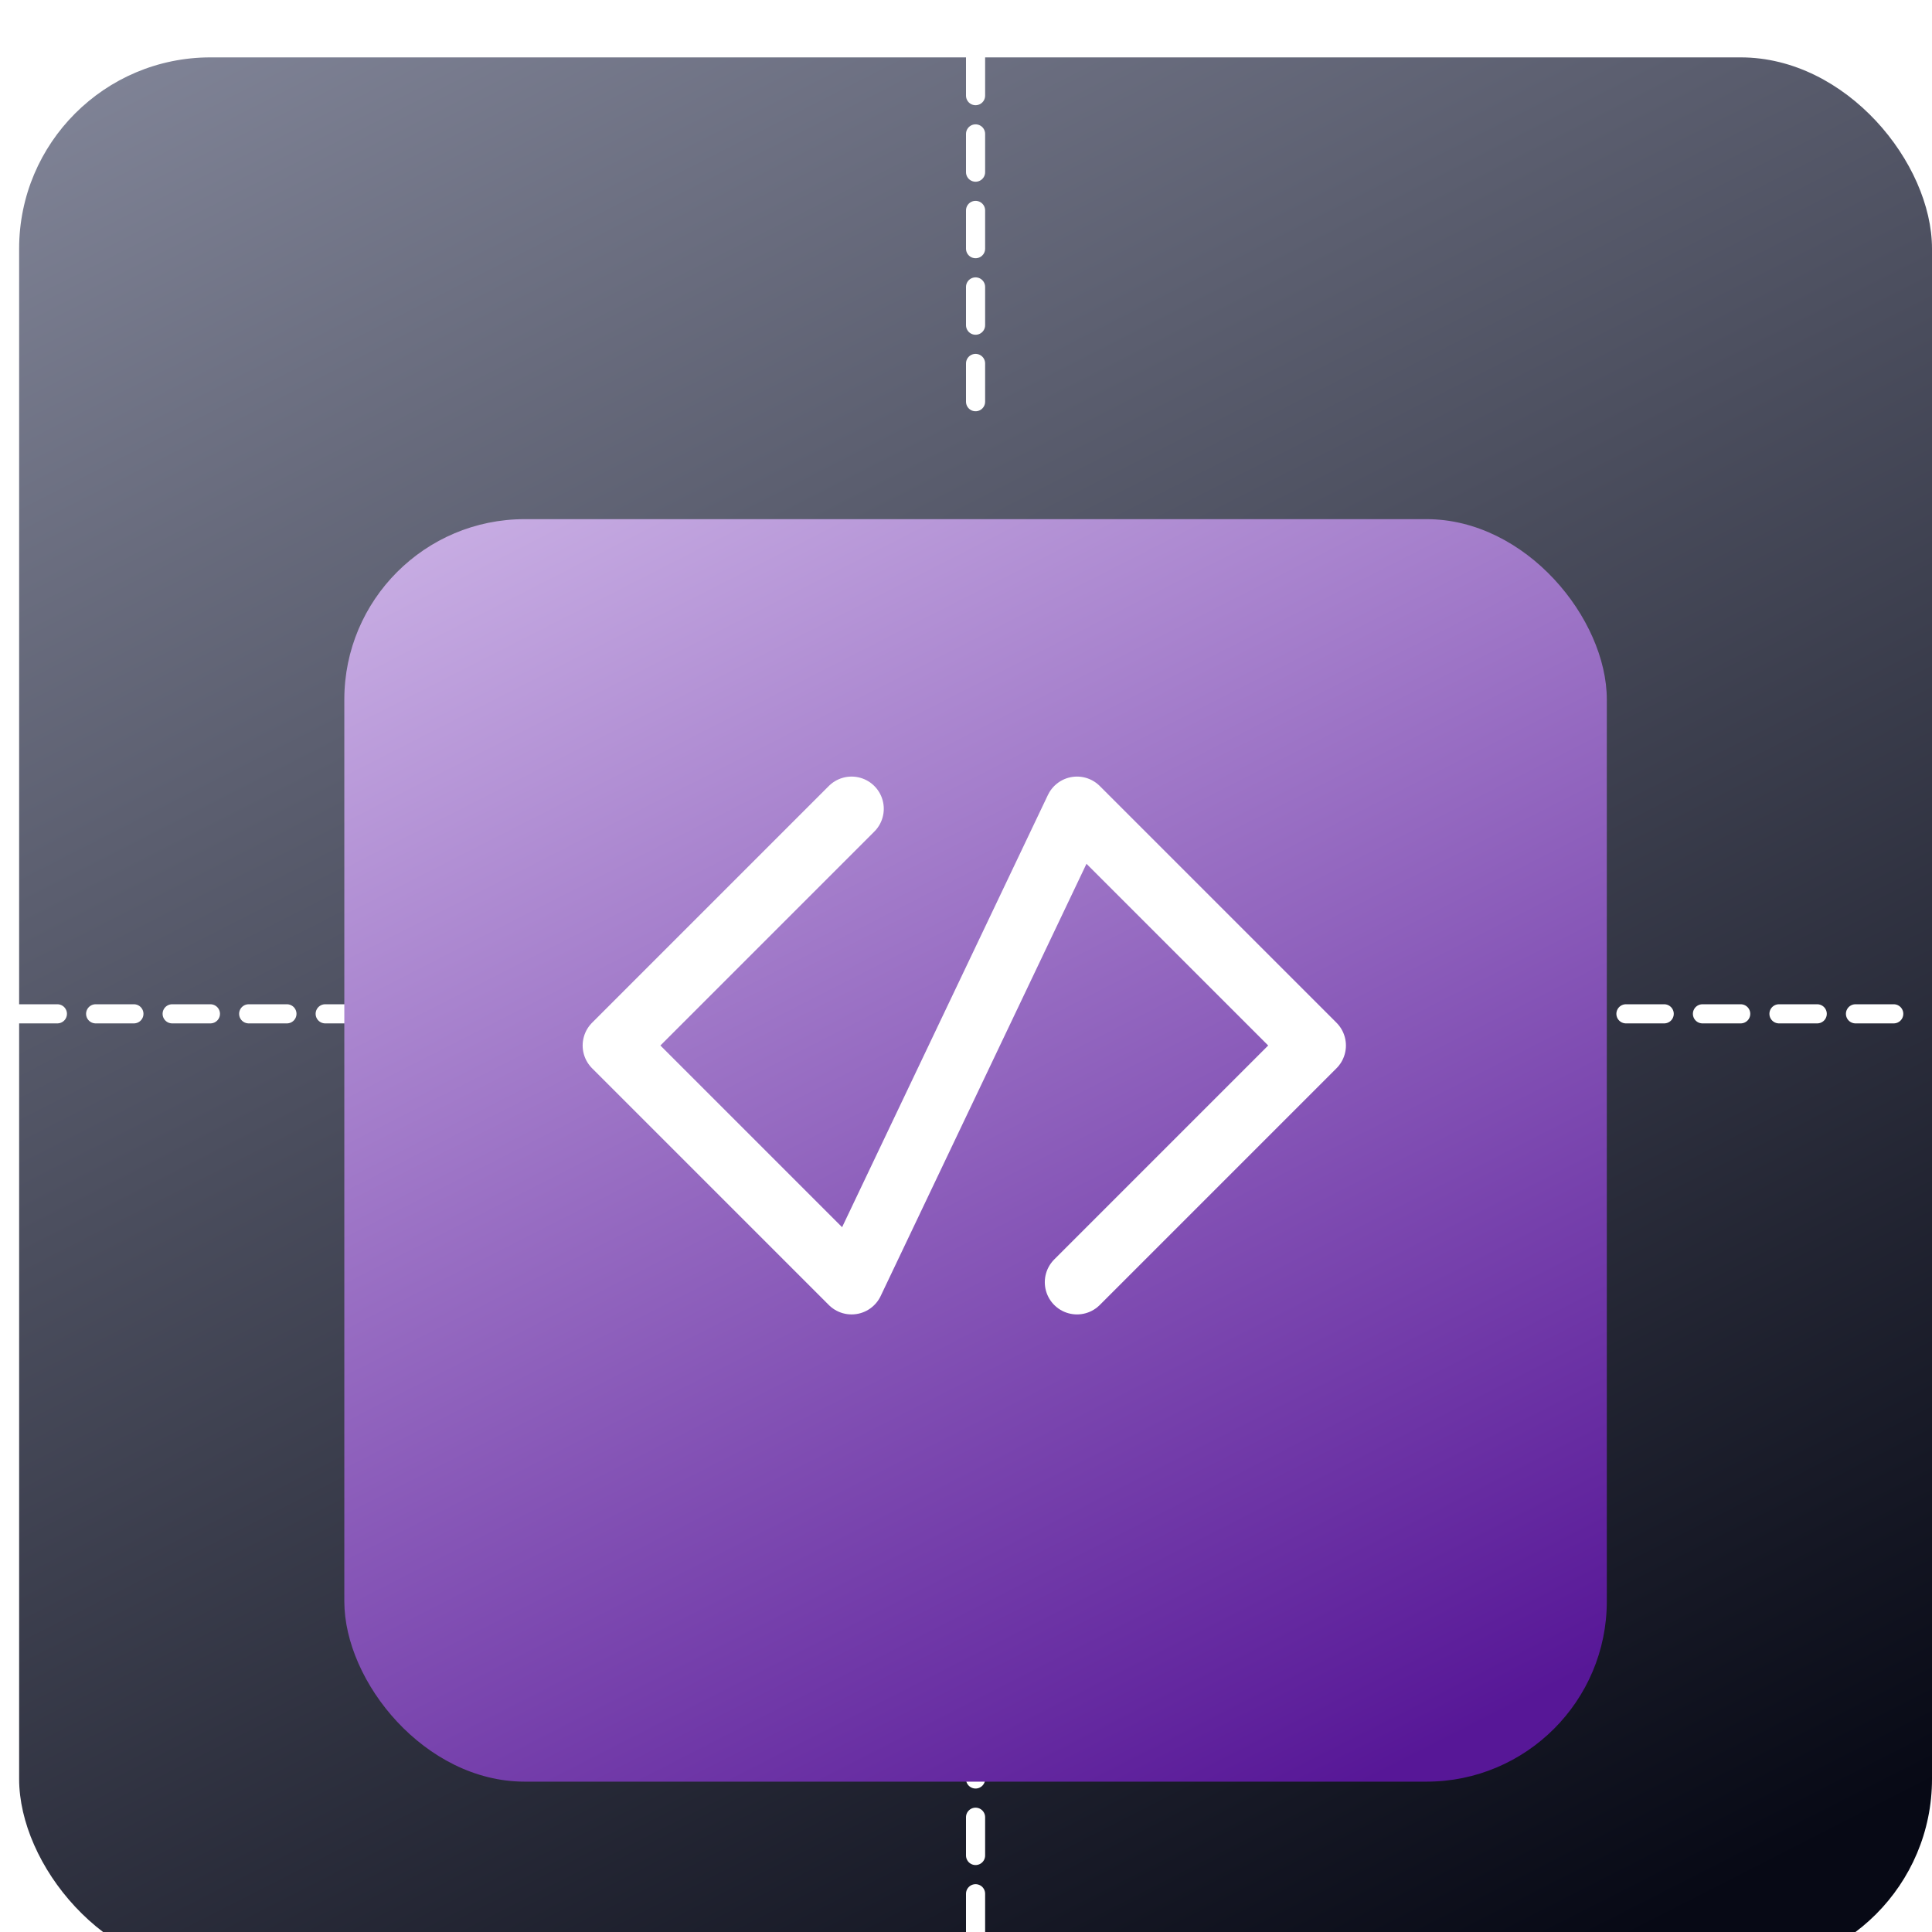 <svg width="101" height="101" viewBox="0 0 101 101" fill="none" xmlns="http://www.w3.org/2000/svg">
<g filter="url(#filter0_i_777_14)">
<rect x="1" y="1" width="100" height="100" rx="10" fill="url(#paint0_linear_777_14)"/>
<path d="M51 81V100.5" stroke="white" stroke-linecap="round" stroke-dasharray="2 2"/>
<path d="M51 1V20.5" stroke="white" stroke-linecap="round" stroke-dasharray="2 2"/>
<path d="M81 51H100.5" stroke="white" stroke-linecap="round" stroke-dasharray="2 2"/>
<path d="M1 51H20.5" stroke="white" stroke-linecap="round" stroke-dasharray="2 2"/>
<g filter="url(#filter1_d_777_14)">
<rect x="18" y="18" width="66" height="66" rx="9.429" fill="url(#paint1_linear_777_14)"/>
</g>
<g filter="url(#filter2_d_777_14)">
<path d="M44.518 38.036L32.143 50.411L44.518 62.786L56.303 38.036L68.678 50.411L56.303 62.786" stroke="white" stroke-width="3.367" stroke-linecap="round" stroke-linejoin="round"/>
</g>
</g>
<defs>
<filter id="filter0_i_777_14" x="0.5" y="0.5" width="100.5" height="102.5" filterUnits="userSpaceOnUse" color-interpolation-filters="sRGB">
<feFlood flood-opacity="0" result="BackgroundImageFix"/>
<feBlend mode="normal" in="SourceGraphic" in2="BackgroundImageFix" result="shape"/>
<feColorMatrix in="SourceAlpha" type="matrix" values="0 0 0 0 0 0 0 0 0 0 0 0 0 0 0 0 0 0 127 0" result="hardAlpha"/>
<feOffset dy="2"/>
<feGaussianBlur stdDeviation="3.5"/>
<feComposite in2="hardAlpha" operator="arithmetic" k2="-1" k3="1"/>
<feColorMatrix type="matrix" values="0 0 0 0 0 0 0 0 0 0 0 0 0 0 0 0 0 0 0.25 0"/>
<feBlend mode="normal" in2="shape" result="effect1_innerShadow_777_14"/>
</filter>
<filter id="filter1_d_777_14" x="10.5" y="17.64" width="81" height="81" filterUnits="userSpaceOnUse" color-interpolation-filters="sRGB">
<feFlood flood-opacity="0" result="BackgroundImageFix"/>
<feColorMatrix in="SourceAlpha" type="matrix" values="0 0 0 0 0 0 0 0 0 0 0 0 0 0 0 0 0 0 127 0" result="hardAlpha"/>
<feOffset dy="7.14"/>
<feGaussianBlur stdDeviation="3.75"/>
<feComposite in2="hardAlpha" operator="out"/>
<feColorMatrix type="matrix" values="0 0 0 0 0 0 0 0 0 0 0 0 0 0 0 0 0 0 0.45 0"/>
<feBlend mode="normal" in2="BackgroundImageFix" result="effect1_dropShadow_777_14"/>
<feBlend mode="normal" in="SourceGraphic" in2="effect1_dropShadow_777_14" result="shape"/>
</filter>
<filter id="filter2_d_777_14" x="25.969" y="34.107" width="48.882" height="37.097" filterUnits="userSpaceOnUse" color-interpolation-filters="sRGB">
<feFlood flood-opacity="0" result="BackgroundImageFix"/>
<feColorMatrix in="SourceAlpha" type="matrix" values="0 0 0 0 0 0 0 0 0 0 0 0 0 0 0 0 0 0 127 0" result="hardAlpha"/>
<feOffset dy="2.245"/>
<feGaussianBlur stdDeviation="2.245"/>
<feComposite in2="hardAlpha" operator="out"/>
<feColorMatrix type="matrix" values="0 0 0 0 0 0 0 0 0 0 0 0 0 0 0 0 0 0 0.4 0"/>
<feBlend mode="normal" in2="BackgroundImageFix" result="effect1_dropShadow_777_14"/>
<feBlend mode="normal" in="SourceGraphic" in2="effect1_dropShadow_777_14" result="shape"/>
</filter>
<linearGradient id="paint0_linear_777_14" x1="72.5" y1="106" x2="1" y2="-34" gradientUnits="userSpaceOnUse">
<stop stop-color="#070915"/>
<stop offset="1" stop-color="#A0A4B9"/>
</linearGradient>
<linearGradient id="paint1_linear_777_14" x1="65.19" y1="87.3" x2="18" y2="-5.1" gradientUnits="userSpaceOnUse">
<stop stop-color="#571797"/>
<stop offset="1" stop-color="#E8D8F9"/>
</linearGradient>
</defs>
</svg>
